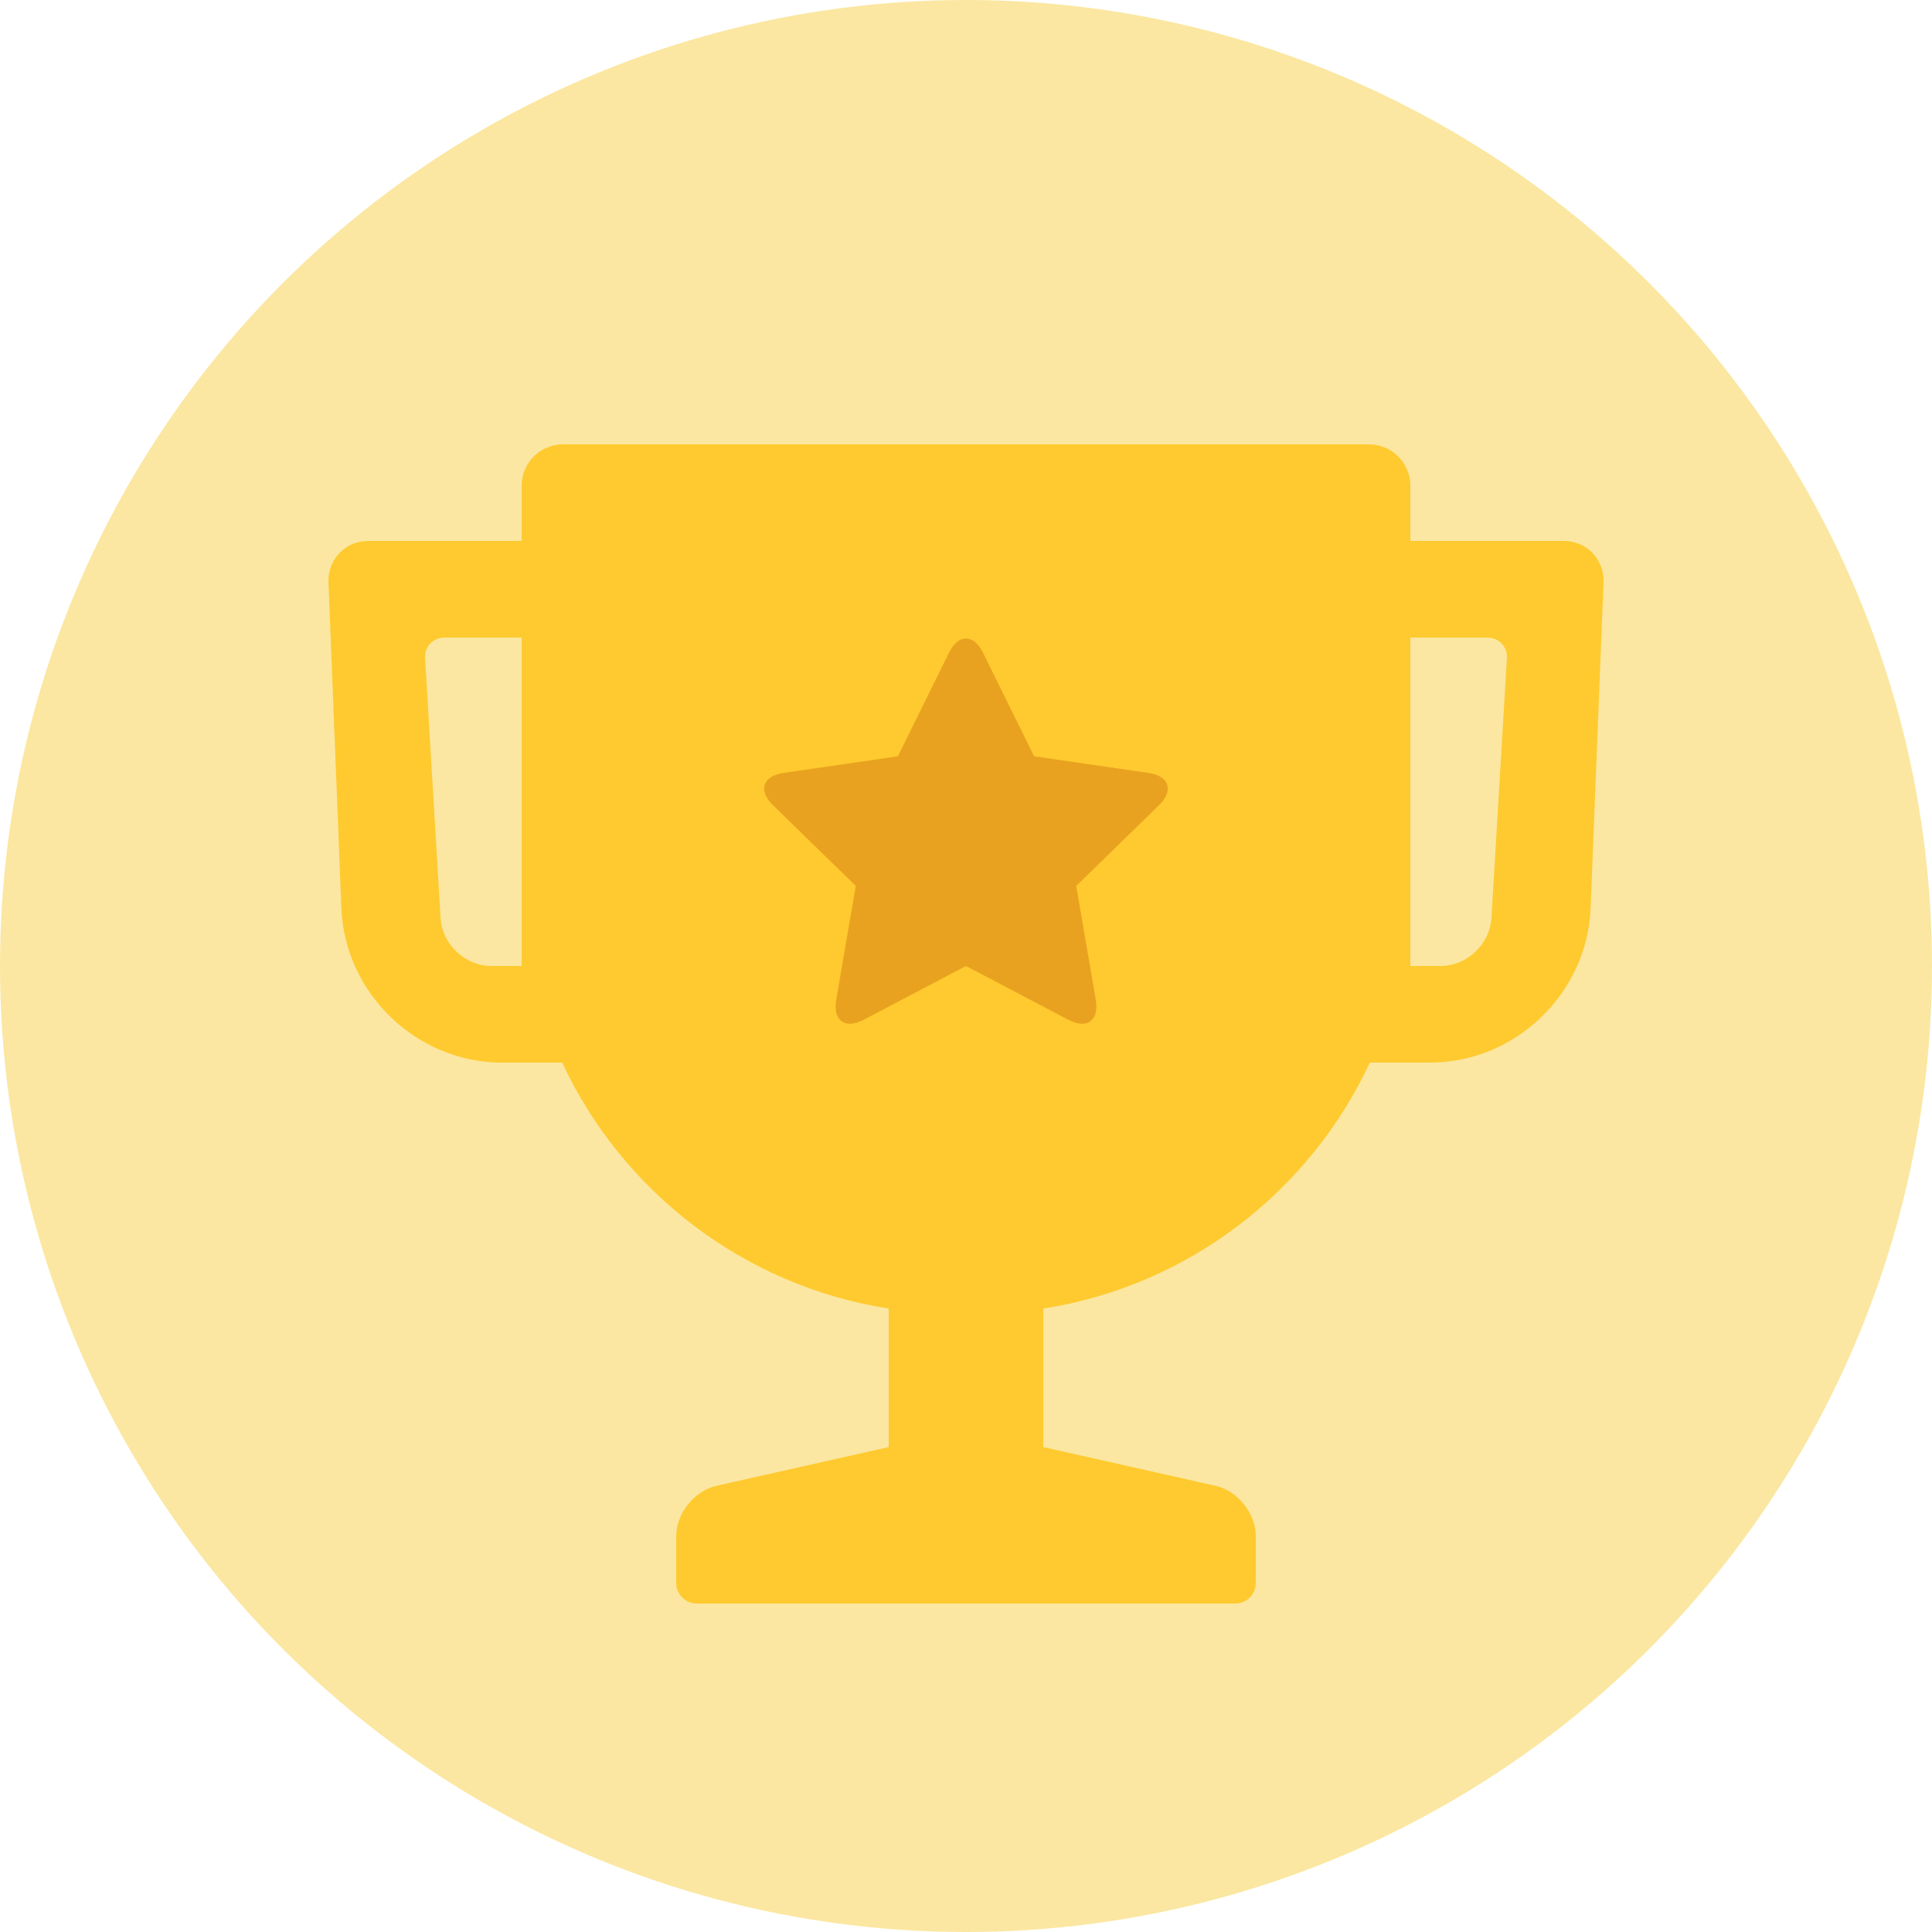 <?xml version="1.0" encoding="UTF-8"?>
<svg width="75px" height="75px" viewBox="0 0 75 75" version="1.1" xmlns="http://www.w3.org/2000/svg" xmlns:xlink="http://www.w3.org/1999/xlink">
    <!-- Generator: Sketch 49.1 (51147) - http://www.bohemiancoding.com/sketch -->
    <title>trophy</title>
    <desc>Created with Sketch.</desc>
    <defs></defs>
    <g id="Page-1" stroke="none" stroke-width="1" fill="none" fill-rule="evenodd">
        <g id="07---Success-Page" transform="translate(-683, -96)">
            <g id="Trophy" transform="translate(683, 96)">
                <g id="trophy">
                    <g id="Trophy">
                        <circle id="Oval" fill="#FBE7A1" fill-rule="nonzero" cx="37.5" cy="37.5" r="37.5"></circle>
                        <g id="trophy" transform="translate(12, 17)" fill-rule="nonzero">
                            <path d="M8.25,4 L8.25,1.855 C8.25,0.969 8.971,0.25 9.856,0.25 L41.144,0.25 C42.031,0.25 42.75,0.971 42.75,1.855 L42.75,4 L48.711,4 C49.596,4 50.284,4.721 50.249,5.606 L49.747,18.257 C49.615,21.567 46.826,24.25 43.509,24.25 L41.177,24.25 C38.846,29.251 34.136,32.919 28.5,33.798 L28.5,39.175 L35.186,40.679 C36.05,40.874 36.75,41.747 36.75,42.638 L36.75,44.447 C36.75,44.89 36.397,45.25 35.949,45.25 L15.051,45.25 C14.609,45.25 14.25,44.89 14.25,44.447 L14.25,42.638 C14.25,41.751 14.954,40.873 15.814,40.679 L22.5,39.175 L22.5,33.798 C16.866,32.919 12.155,29.251 9.823,24.25 L7.491,24.25 C4.174,24.25 1.385,21.567 1.253,18.257 L0.751,5.606 C0.716,4.721 1.404,4 2.289,4 L8.25,4 Z M42.75,7.75 L42.75,20.5 L43.915,20.5 C44.941,20.5 45.837,19.664 45.898,18.632 L46.498,8.548 C46.525,8.104 46.186,7.75 45.741,7.75 L42.75,7.75 Z M8.25,7.75 L5.259,7.75 C4.814,7.75 4.475,8.104 4.502,8.548 L5.102,18.632 C5.163,19.664 6.059,20.5 7.085,20.5 L8.25,20.5 L8.25,7.75 Z" id="Shape" fill="#FFCA2F"></path>
                            <path d="M25.5,20.5 L21.531,22.587 C20.801,22.97 20.324,22.617 20.462,21.81 L21.22,17.391 L18.009,14.261 C17.419,13.685 17.607,13.122 18.418,13.004 L22.855,12.359 L24.839,8.339 C25.204,7.599 25.798,7.604 26.161,8.339 L28.145,12.359 L32.582,13.004 C33.398,13.123 33.577,13.689 32.991,14.261 L29.78,17.391 L30.538,21.81 C30.677,22.622 30.194,22.968 29.469,22.587 L25.5,20.5 Z" id="Shape" fill="#E9A220"></path>
                        </g>
                    </g>
                </g>
            </g>
        </g>
    </g>
</svg>